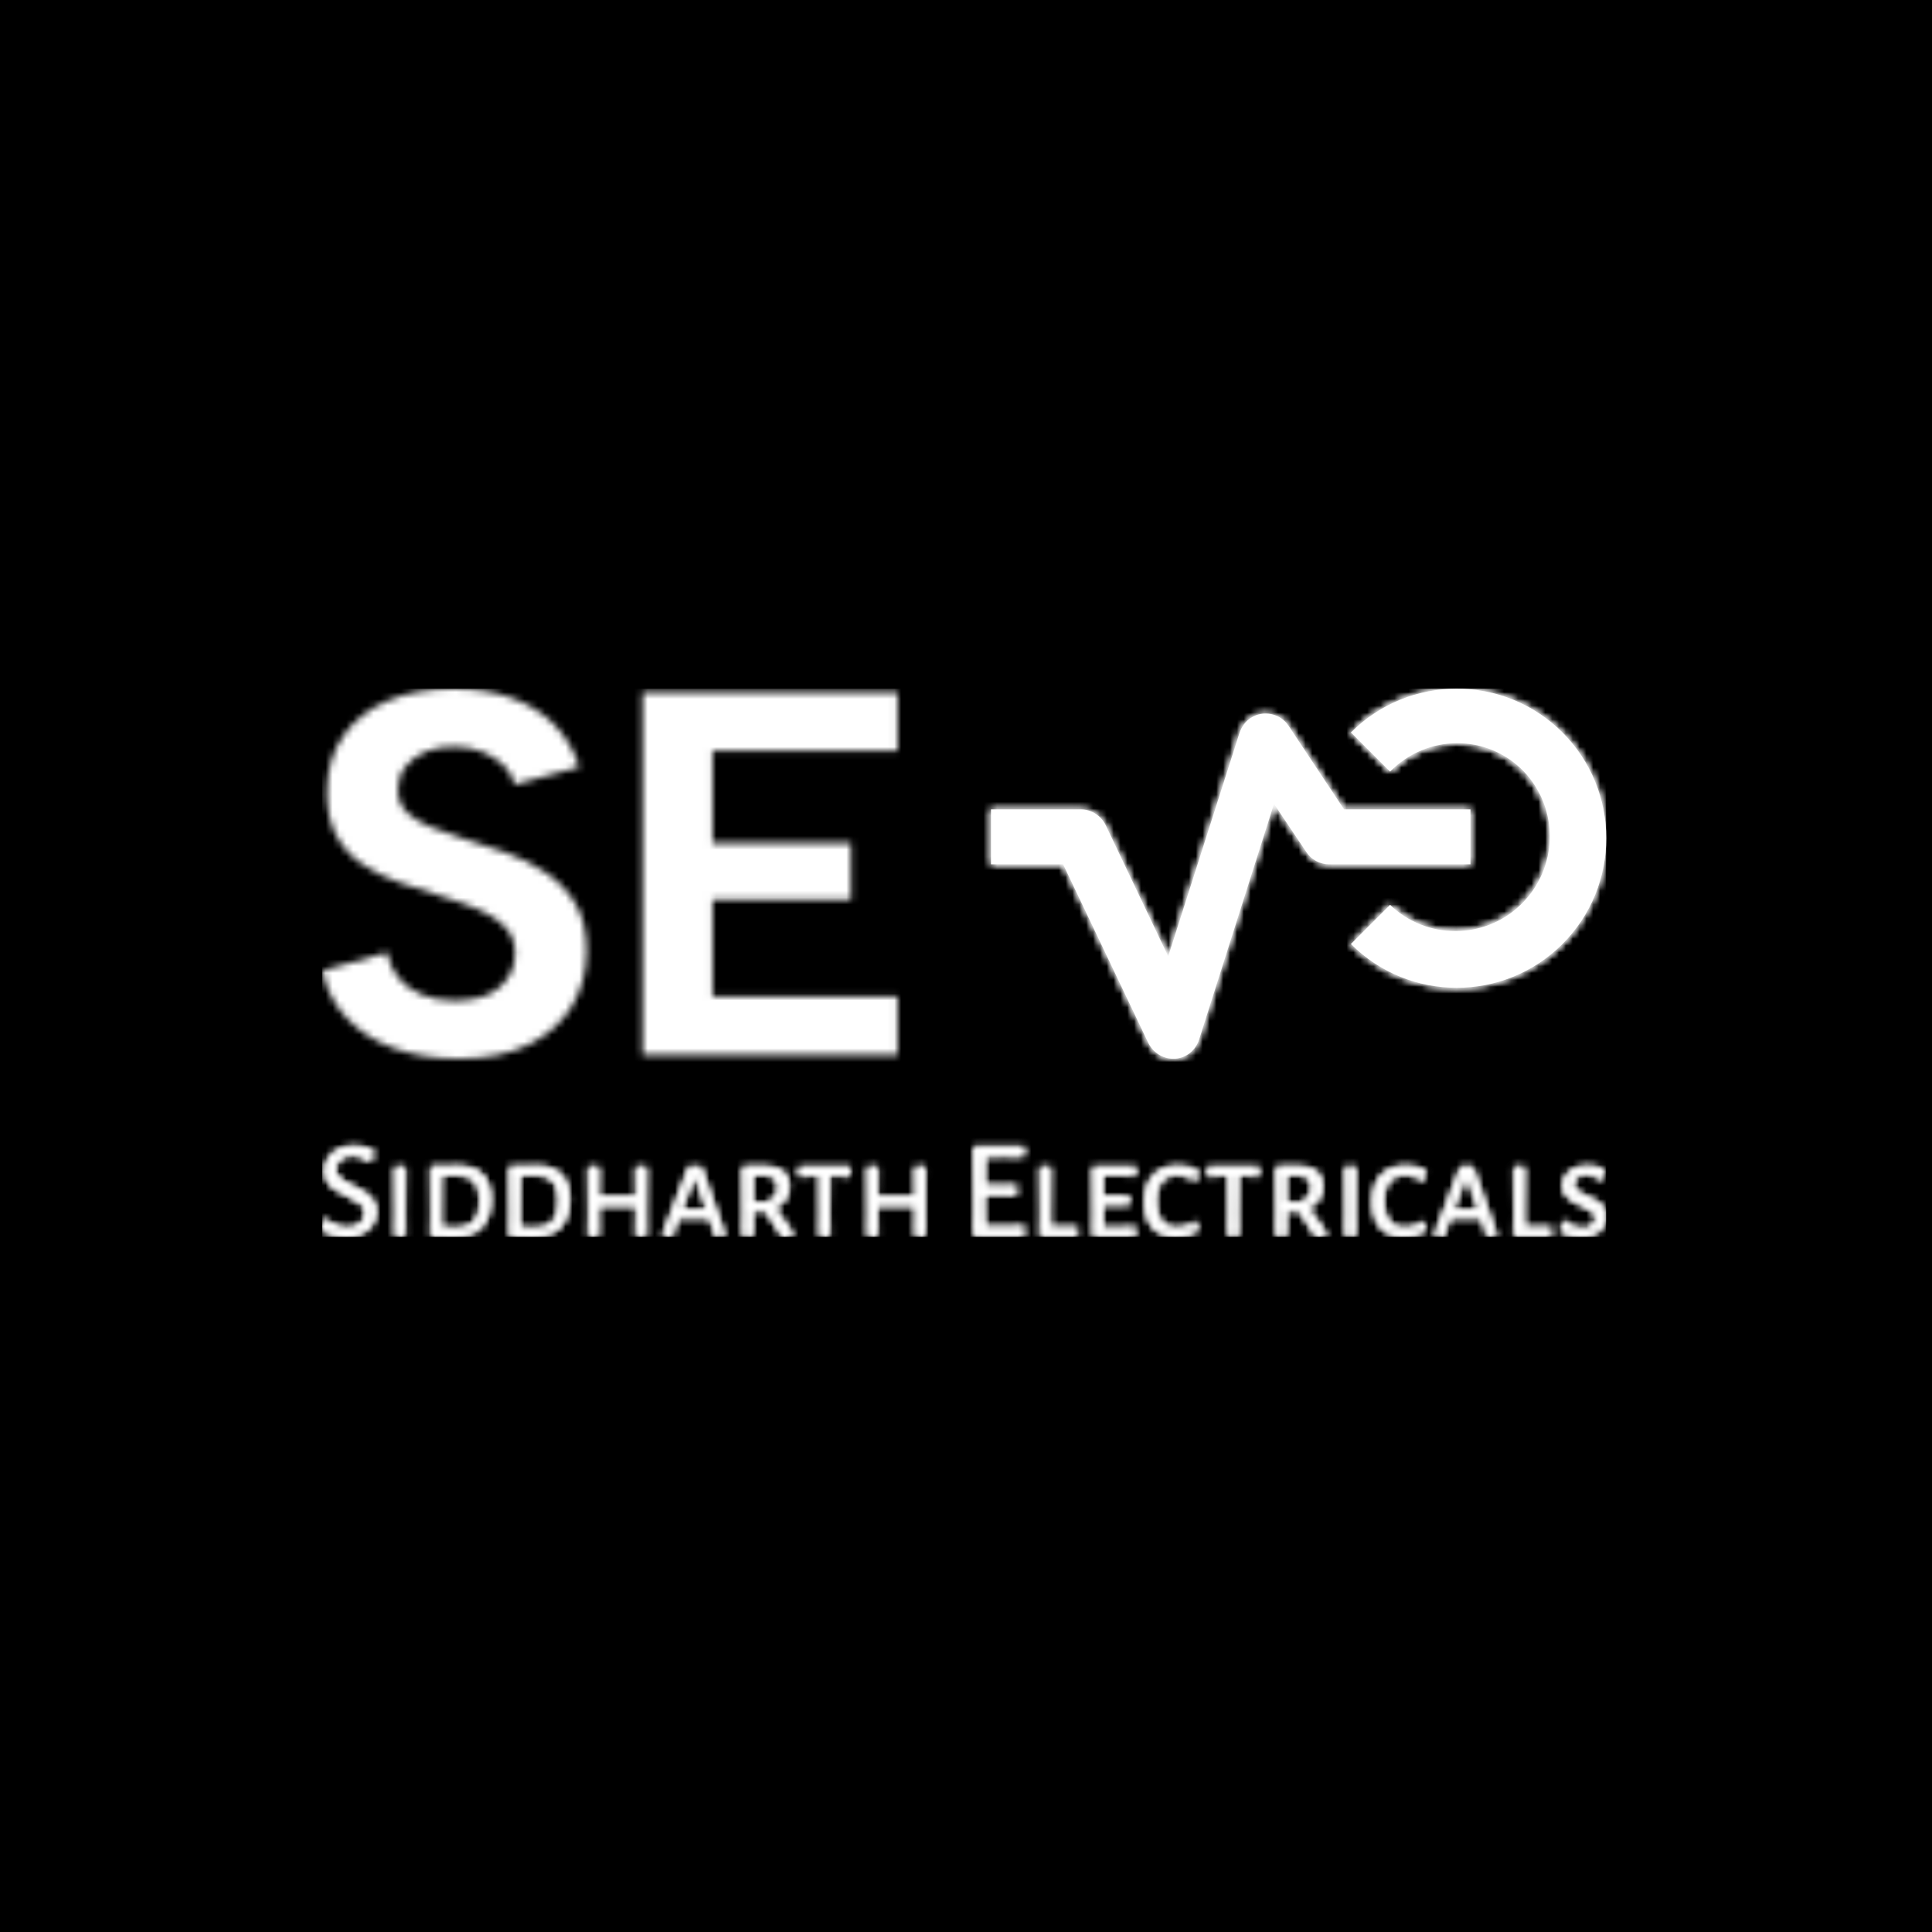 <svg xmlns="http://www.w3.org/2000/svg" version="1.1" xmlns:xlink="http://www.w3.org/1999/xlink" xmlns:svgjs="http://svgjs.dev/svgjs" width="1500" height="1500" viewBox="0 0 1500 1500"><rect width="1500" height="1500" fill="#000000"></rect><g transform="matrix(0.667,0,0,0.667,248.407,532.084)"><svg viewBox="0 0 188 81" data-background-color="#ffffff" preserveAspectRatio="xMidYMid meet" height="646" width="1500" xmlns="http://www.w3.org/2000/svg" xmlns:xlink="http://www.w3.org/1999/xlink"><g id="tight-bounds" transform="matrix(1,0,0,1,0.299,0.486)"><svg viewBox="0 0 187.401 80.028" height="80.028" width="187.401"><g><svg viewBox="0 0 187.401 80.028" height="80.028" width="187.401"><g><svg viewBox="0 0 187.401 80.028" height="80.028" width="187.401"><g id="textblocktransform"><svg viewBox="0 0 187.401 80.028" height="80.028" width="187.401" id="textblock"><g><svg viewBox="0 0 187.401 54.01" height="54.01" width="187.401"><g><svg><g></g><g></g></svg></g><g><svg><g><svg></svg></g><g></g></svg></g><g id="text-0"><svg viewBox="0 0 187.401 54.01" height="54.01" width="187.401"><g transform="matrix(1,0,0,1,0,0)"><svg width="83.965" viewBox="2.05 -35.35 55.5 35.7" height="54.01" data-palette-color="url(#98992569-ead7-4fb4-ae26-0e1f07b347c1)"><g class="wordmark-text-0" data-fill-palette-color="primary"></g></svg></g><g><svg xmlns="http://www.w3.org/2000/svg" xmlns:xlink="http://www.w3.org/1999/xlink" version="1.1" x="97.602" y="0" viewBox="5.2 23.125 89.575 53.875" style="enable-background:new 0 0 100 100;" xml:space="preserve" height="54.01" width="89.799" class="icon-dxe-0" data-fill-palette-color="accent" id="dxe-0"><path d="M82.7 35.1C88 40.6 87.8 49.3 82.3 54.6 77 59.7 68.6 59.7 63.3 54.6L57.6 60.3C66.1 68.8 79.9 68.8 88.4 60.3S96.9 38 88.4 29.5 66.1 21 57.6 29.5L63.3 35.2C68.7 29.7 77.4 29.7 82.7 35.1" fill="#ffffff" data-fill-palette-color="accent"></path><path d="M28.1 74.7C28.8 76.1 30.2 77 31.7 77H32C33.6 76.9 35 75.8 35.5 74.2L46.4 39.9 51.1 46.9C51.8 48 53.1 48.7 54.4 48.7H75V40.7H56.6L48.5 28.5C47.3 26.7 44.8 26.2 43 27.4 42.2 27.9 41.7 28.7 41.4 29.5L31 62.1 21.9 43C21.2 41.6 19.8 40.7 18.3 40.7H5.2V48.7H15.7z" fill="#ffffff" data-fill-palette-color="accent"></path></svg></g></svg></g></svg></g><g transform="matrix(1,0,0,1,0,66.76)"><svg viewBox="0 0 187.401 13.268" height="13.268" width="187.401"><g transform="matrix(1,0,0,1,0,0)"><svg width="187.401" viewBox="2.1 -32.3 461.1 32.65" height="13.268" data-palette-color="url(#4530a2d5-1c2b-40ab-a27e-abf2ac286075)"></svg></g></svg></g></svg></g></svg></g><g></g></svg></g><defs></defs><mask id="ea875608-6c48-41fc-8b4e-28020808c547"><g id="SvgjsG4689"><svg viewBox="0 0 187.401 80.028" height="80.028" width="187.401"><g><svg viewBox="0 0 187.401 80.028" height="80.028" width="187.401"><g><svg viewBox="0 0 187.401 80.028" height="80.028" width="187.401"><g id="SvgjsG4688"><svg viewBox="0 0 187.401 80.028" height="80.028" width="187.401" id="SvgjsSvg4687"><g><svg viewBox="0 0 187.401 54.01" height="54.01" width="187.401"><g><svg><g></g><g></g></svg></g><g><svg><g><svg></svg></g><g></g></svg></g><g id="SvgjsG4686"><svg viewBox="0 0 187.401 54.01" height="54.01" width="187.401"><g transform="matrix(1,0,0,1,0,0)"><svg width="83.965" viewBox="2.05 -35.35 55.5 35.7" height="54.01" data-palette-color="url(#98992569-ead7-4fb4-ae26-0e1f07b347c1)"><g class="wordmark-text-0" data-fill-palette-color="primary"><path d="M2.05-8.15L8.3-9.9Q8.55-8.5 9.4-7.45 10.25-6.4 11.63-5.83 13-5.25 14.8-5.25L14.8-5.25Q17.75-5.25 19.2-6.58 20.65-7.9 20.65-9.8L20.65-9.8Q20.65-11.3 19.75-12.3 18.85-13.3 17.23-14 15.6-14.7 13.45-15.35L13.45-15.35Q11.45-15.95 9.47-16.65 7.5-17.35 5.93-18.4 4.35-19.45 3.43-21.13 2.5-22.8 2.5-25.35L2.5-25.35Q2.5-28.55 4.08-30.8 5.65-33.05 8.4-34.2 11.15-35.35 14.75-35.35L14.75-35.35Q17.8-35.35 20.25-34.48 22.7-33.6 24.38-31.93 26.05-30.25 26.85-27.8L26.85-27.8 20.6-26.1Q20.35-27.2 19.5-28 18.65-28.8 17.43-29.28 16.2-29.75 14.85-29.75L14.85-29.75Q13.35-29.8 12.1-29.3 10.85-28.8 10.1-27.85 9.35-26.9 9.35-25.65L9.35-25.65Q9.35-24.25 10.2-23.43 11.05-22.6 12.45-22.03 13.85-21.45 15.6-20.9L15.6-20.9Q17.65-20.3 19.78-19.53 21.9-18.75 23.65-17.57 25.4-16.4 26.48-14.6 27.55-12.8 27.55-10.05L27.55-10.05Q27.55-7.15 26.18-4.8 24.8-2.45 22.05-1.05 19.3 0.35 15.15 0.35L15.15 0.35Q11.75 0.35 8.97-0.65 6.2-1.65 4.4-3.58 2.6-5.5 2.05-8.15L2.05-8.15ZM57.55-35L57.55-29.35 39.7-29.35 39.7-20.45 53.05-20.45 53.05-15 39.7-15 39.7-5.65 57.55-5.65 57.55 0 32.95 0 32.95-35 57.55-35Z" fill="white"></path></g></svg></g><g><svg xmlns="http://www.w3.org/2000/svg" xmlns:xlink="http://www.w3.org/1999/xlink" version="1.1" x="97.602" y="0" viewBox="5.2 23.125 89.575 53.875" style="enable-background:new 0 0 100 100;" xml:space="preserve" height="54.01" width="89.799" class="icon-dxe-0" data-fill-palette-color="accent" id="SvgjsSvg4685"><path d="M82.7 35.1C88 40.6 87.8 49.3 82.3 54.6 77 59.7 68.6 59.7 63.3 54.6L57.6 60.3C66.1 68.8 79.9 68.8 88.4 60.3S96.9 38 88.4 29.5 66.1 21 57.6 29.5L63.3 35.2C68.7 29.7 77.4 29.7 82.7 35.1" fill="black"></path><path d="M28.1 74.7C28.8 76.1 30.2 77 31.7 77H32C33.6 76.9 35 75.8 35.5 74.2L46.4 39.9 51.1 46.9C51.8 48 53.1 48.7 54.4 48.7H75V40.7H56.6L48.5 28.5C47.3 26.7 44.8 26.2 43 27.4 42.2 27.9 41.7 28.7 41.4 29.5L31 62.1 21.9 43C21.2 41.6 19.8 40.7 18.3 40.7H5.2V48.7H15.7z" fill="black"></path></svg></g></svg></g></svg></g><g transform="matrix(1,0,0,1,0,66.76)"><svg viewBox="0 0 187.401 13.268" height="13.268" width="187.401"><g transform="matrix(1,0,0,1,0,0)"><svg width="187.401" viewBox="2.1 -32.3 461.1 32.65" height="13.268" data-palette-color="url(#4530a2d5-1c2b-40ab-a27e-abf2ac286075)"><path d="M13.35-32.3Q16.8-32.3 20.5-30.8L20.5-30.8 19.85-26.95 19.15-26.75Q17.7-27.85 16.07-28.45 14.45-29.05 12.85-29.05L12.85-29.05Q11-29.05 9.63-28.3 8.25-27.55 7.53-26.35 6.8-25.15 6.8-23.85L6.8-23.85Q6.8-22.5 7.63-21.48 8.45-20.45 9.7-19.7 10.95-18.95 13.1-17.9L13.1-17.9Q15.8-16.65 17.45-15.58 19.1-14.5 20.28-12.85 21.45-11.2 21.45-8.85L21.45-8.85Q21.45-6.35 20.1-4.25 18.75-2.15 16.3-0.9 13.85 0.35 10.7 0.35L10.7 0.35Q8.6 0.35 6.33-0.23 4.05-0.8 2.1-1.9L2.1-1.9 2.6-6 3.15-6.25Q4.9-4.55 7.03-3.73 9.15-2.9 11.1-2.9L11.1-2.9Q13-2.9 14.48-3.65 15.95-4.4 16.73-5.65 17.5-6.9 17.5-8.3L17.5-8.3Q17.5-10.4 15.9-11.68 14.3-12.95 11.05-14.45L11.05-14.45Q8.4-15.75 6.8-16.78 5.2-17.8 4.05-19.43 2.9-21.05 2.9-23.4L2.9-23.4Q2.9-25.85 4.23-27.9 5.55-29.95 7.93-31.13 10.3-32.3 13.35-32.3L13.35-32.3ZM31.85-24.9L31.7-7.8 31.8 0 28.1 0 28.25-7.5 28.1-24.9 31.85-24.9ZM50.8-25.1Q56.5-25.1 59.52-22.05 62.55-19 62.55-13.3L62.55-13.3Q62.55-6.75 59.25-3.25 55.95 0.25 49.8 0.25L49.8 0.25Q48.05 0.25 45.62 0.18 43.2 0.1 41.05 0L41.05 0 41.2-7.5 41.05-24.9 50.8-25.1ZM50.4-2.8Q54.4-2.8 56.57-5.23 58.75-7.65 58.75-12.55L58.75-12.55Q58.75-17.35 56.7-19.65 54.65-21.95 50.5-21.95L50.5-21.95Q48.05-21.95 44.75-21.75L44.75-21.75 44.65-7.8 44.7-3.1Q46.15-3 47.75-2.9 49.34-2.8 50.4-2.8L50.4-2.8ZM79.09-25.1Q84.79-25.1 87.82-22.05 90.84-19 90.84-13.3L90.84-13.3Q90.84-6.75 87.54-3.25 84.24 0.25 78.09 0.25L78.09 0.25Q76.34 0.25 73.92 0.18 71.49 0.1 69.34 0L69.34 0 69.49-7.5 69.34-24.9 79.09-25.1ZM78.69-2.8Q82.69-2.8 84.87-5.23 87.04-7.65 87.04-12.55L87.04-12.55Q87.04-17.35 84.99-19.65 82.94-21.95 78.79-21.95L78.79-21.95Q76.34-21.95 73.04-21.75L73.04-21.75 72.94-7.8 72.99-3.1Q74.44-3 76.04-2.9 77.64-2.8 78.69-2.8L78.69-2.8ZM118.49-24.9L118.34-7.8 118.44 0 114.74 0 114.89-7.5 114.84-10.9 101.29-10.85 101.24-7.8 101.34 0 97.64 0 97.79-7.5 97.64-24.9 101.39-24.9 101.29-14.2 108.04-14.15 114.84-14.2 114.74-24.9 118.49-24.9ZM138.09-24.9L146.84 0 143.09 0 142.49-2.7 141.19-6.4 135.24-6.45 129.94-6.4 128.59-2.9 127.89 0 124.19 0 133.79-24.9 138.09-24.9ZM135.54-9.4L140.14-9.45 135.99-21.25 135.69-21.25 131.14-9.45 135.54-9.4ZM164.48-10.05Q167.53-5.4 171.24-0.9L171.24-0.9 171.19-0.4Q169.09 0.25 167.74 0.35L167.74 0.35 167.09-0.05Q163.28-5.8 161.34-9.1L161.34-9.1 156.63-9.05 156.63-7.8 156.73 0 153.03 0 153.19-7.5 153.03-24.9 161.53-24.95Q165.48-24.95 167.61-23.1 169.74-21.25 169.74-17.75L169.74-17.75Q169.74-15.2 168.36-13.2 166.98-11.2 164.48-10.05L164.48-10.05ZM156.73-21.9L156.69-12.15 161.38-12Q165.84-13.25 165.84-17.45L165.84-17.45Q165.84-19.65 164.53-20.75 163.23-21.85 160.59-21.95L160.59-21.95 156.73-21.9ZM191.53-24.9L191.73-24.6 191.48-21.45 186.83-21.8 184.33-21.8 184.18-7.8 184.33 0 180.58 0 180.73-7.5 180.63-21.8 178.13-21.8 173.38-21.45 173.08-21.8 173.38-24.9 191.53-24.9ZM218.68-24.9L218.53-7.8 218.63 0 214.93 0 215.08-7.5 215.03-10.9 201.48-10.85 201.43-7.8 201.53 0 197.83 0 197.98-7.5 197.83-24.9 201.58-24.9 201.48-14.2 208.23-14.15 215.03-14.2 214.93-24.9 218.68-24.9ZM254.08-3.5L254.33-3.1 254.03 0 236.03 0 236.28-9.65 236.03-32.05 254.08-32.05 254.28-31.65 253.98-28.55 246.43-28.7 240.08-28.6 239.98-18.1 245.98-18 251.28-18.15 251.58-17.8 251.23-14.7 245.63-14.8 239.93-14.75 239.88-10 240.03-3.35 246.38-3.3 254.08-3.5ZM273.17-3.15L273.37-2.8 273.12 0 259.87 0 260.02-7.5 259.87-24.9 263.62-24.9 263.47-7.8 263.57-3.15 273.17-3.15ZM287.37-3L294.02-3.2 294.32-2.9 293.97 0 278.82 0 278.97-7.5 278.82-24.9 294.07-24.9 294.32-24.6 294.02-21.7 287.72-21.9 282.52-21.85 282.47-14.3 287.42-14.25 291.77-14.4 292.02-14.05 291.72-11.1 287.12-11.25 282.47-11.2 282.42-7.8 282.47-3.05 287.37-3ZM309.47-25.15Q313.62-25.15 316.67-23.4L316.67-23.4 315.97-19.95 315.52-19.8Q314.27-20.85 312.62-21.45 310.97-22.05 309.07-22.05L309.07-22.05Q305.37-22.05 303.42-19.68 301.47-17.3 301.47-12.6L301.47-12.6Q301.47-7.85 303.42-5.35 305.37-2.85 309.07-2.85L309.07-2.85Q310.87-2.85 312.69-3.48 314.52-4.1 315.97-5.15L315.97-5.15 316.42-5 316.07-1.55Q312.67 0.3 308.92 0.3L308.92 0.3Q303.42 0.3 300.47-2.98 297.52-6.25 297.52-12.3L297.52-12.3Q297.52-18.45 300.64-21.8 303.77-25.15 309.47-25.15L309.47-25.15ZM338.37-24.9L338.57-24.6 338.32-21.45 333.67-21.8 331.17-21.8 331.02-7.8 331.17 0 327.42 0 327.57-7.5 327.47-21.8 324.97-21.8 320.22-21.45 319.92-21.8 320.22-24.9 338.37-24.9ZM356.11-10.05Q359.16-5.4 362.86-0.9L362.86-0.9 362.81-0.4Q360.71 0.25 359.36 0.35L359.36 0.35 358.71-0.05Q354.91-5.8 352.96-9.1L352.96-9.1 348.26-9.05 348.26-7.8 348.36 0 344.66 0 344.81-7.5 344.66-24.9 353.16-24.95Q357.11-24.95 359.24-23.1 361.36-21.25 361.36-17.75L361.36-17.75Q361.36-15.2 359.99-13.2 358.61-11.2 356.11-10.05L356.11-10.05ZM348.36-21.9L348.31-12.15 353.01-12Q357.46-13.25 357.46-17.45L357.46-17.45Q357.46-19.65 356.16-20.75 354.86-21.85 352.21-21.95L352.21-21.95 348.36-21.9ZM373.21-24.9L373.06-7.8 373.16 0 369.46 0 369.61-7.5 369.46-24.9 373.21-24.9ZM391.26-25.15Q395.41-25.15 398.46-23.4L398.46-23.4 397.76-19.95 397.31-19.8Q396.06-20.85 394.41-21.45 392.76-22.05 390.86-22.05L390.86-22.05Q387.16-22.05 385.21-19.68 383.26-17.3 383.26-12.6L383.26-12.6Q383.26-7.85 385.21-5.35 387.16-2.85 390.86-2.85L390.86-2.85Q392.66-2.85 394.48-3.48 396.31-4.1 397.76-5.15L397.76-5.15 398.21-5 397.86-1.55Q394.46 0.3 390.71 0.3L390.71 0.3Q385.21 0.3 382.26-2.98 379.31-6.25 379.31-12.3L379.31-12.3Q379.31-18.45 382.43-21.8 385.56-25.15 391.26-25.15L391.26-25.15ZM415.26-24.9L424.01 0 420.26 0 419.66-2.7 418.36-6.4 412.41-6.45 407.11-6.4 405.76-2.9 405.06 0 401.36 0 410.96-24.9 415.26-24.9ZM412.71-9.4L417.31-9.45 413.16-21.25 412.86-21.25 408.31-9.45 412.71-9.4ZM443.4-3.15L443.6-2.8 443.35 0 430.1 0 430.25-7.5 430.1-24.9 433.85-24.9 433.7-7.8 433.8-3.15 443.4-3.15ZM456.4-25.15Q459.45-25.15 462.5-23.95L462.5-23.95 461.85-20.25 461.25-20.1Q459.85-21.2 458.6-21.73 457.35-22.25 456-22.25L456-22.25Q453.85-22.25 452.6-21.13 451.35-20 451.35-18.55L451.35-18.55Q451.35-17.1 452.58-16.2 453.8-15.3 456.35-14.2L456.35-14.2Q458.6-13.2 459.93-12.4 461.25-11.6 462.23-10.28 463.2-8.95 463.2-7.05L463.2-7.05Q463.2-5.1 462.15-3.43 461.1-1.75 459.08-0.73 457.05 0.3 454.25 0.3L454.25 0.3Q452.5 0.3 450.58-0.13 448.65-0.55 447-1.4L447-1.4 447.45-5.35 447.95-5.55Q449.35-4.15 451.23-3.38 453.1-2.6 454.7-2.6L454.7-2.6Q456.8-2.6 458.15-3.73 459.5-4.85 459.5-6.45L459.5-6.45Q459.5-7.95 458.28-8.85 457.05-9.75 454.45-10.95L454.45-10.95Q452.3-11.9 450.93-12.7 449.55-13.5 448.6-14.83 447.65-16.15 447.65-18.05L447.65-18.05Q447.65-20.05 448.73-21.65 449.8-23.25 451.78-24.2 453.75-25.15 456.4-25.15L456.4-25.15Z" opacity="1" transform="matrix(1,0,0,1,0,0)" fill="black" class="slogan-text-1" id="SvgjsPath4684"></path></svg></g></svg></g></svg></g></svg></g><g></g></svg></g><defs><mask></mask></defs></svg><rect width="187.401" height="80.028" fill="black" stroke="none" visibility="hidden"></rect></g></mask><linearGradient x1="0.054" x2="0.941" y1="0.5" y2="0.5" id="98992569-ead7-4fb4-ae26-0e1f07b347c1"><stop stop-color="#0f3054" offset="0"></stop><stop stop-color="#3b8dcb" offset="0.498"></stop><stop stop-color="#0f3054" offset="1"></stop></linearGradient><rect width="187.401" height="80.028" fill="#ffffff" mask="url(#ea875608-6c48-41fc-8b4e-28020808c547)" data-fill-palette-color="primary"></rect><mask id="5ffc760f-93eb-4404-9251-bc00018f1131"><g id="SvgjsG4701"><svg viewBox="0 0 187.401 80.028" height="80.028" width="187.401"><g><svg viewBox="0 0 187.401 80.028" height="80.028" width="187.401"><g><svg viewBox="0 0 187.401 80.028" height="80.028" width="187.401"><g id="SvgjsG4700"><svg viewBox="0 0 187.401 80.028" height="80.028" width="187.401" id="SvgjsSvg4699"><g><svg viewBox="0 0 187.401 54.01" height="54.01" width="187.401"><g><svg><g></g><g></g></svg></g><g><svg><g><svg></svg></g><g></g></svg></g><g id="SvgjsG4698"><svg viewBox="0 0 187.401 54.01" height="54.01" width="187.401"><g transform="matrix(1,0,0,1,0,0)"><svg width="83.965" viewBox="2.05 -35.35 55.5 35.7" height="54.01" data-palette-color="url(#98992569-ead7-4fb4-ae26-0e1f07b347c1)"><g class="wordmark-text-0" data-fill-palette-color="primary"></g></svg></g><g><svg xmlns="http://www.w3.org/2000/svg" xmlns:xlink="http://www.w3.org/1999/xlink" version="1.1" x="97.602" y="0" viewBox="5.2 23.125 89.575 53.875" style="enable-background:new 0 0 100 100;" xml:space="preserve" height="54.01" width="89.799" class="icon-dxe-0" data-fill-palette-color="accent" id="SvgjsSvg4697"><path d="M82.7 35.1C88 40.6 87.8 49.3 82.3 54.6 77 59.7 68.6 59.7 63.3 54.6L57.6 60.3C66.1 68.8 79.9 68.8 88.4 60.3S96.9 38 88.4 29.5 66.1 21 57.6 29.5L63.3 35.2C68.7 29.7 77.4 29.7 82.7 35.1" fill="black"></path><path d="M28.1 74.7C28.8 76.1 30.2 77 31.7 77H32C33.6 76.9 35 75.8 35.5 74.2L46.4 39.9 51.1 46.9C51.8 48 53.1 48.7 54.4 48.7H75V40.7H56.6L48.5 28.5C47.3 26.7 44.8 26.2 43 27.4 42.2 27.9 41.7 28.7 41.4 29.5L31 62.1 21.9 43C21.2 41.6 19.8 40.7 18.3 40.7H5.2V48.7H15.7z" fill="black"></path></svg></g></svg></g></svg></g><g transform="matrix(1,0,0,1,0,66.76)"><svg viewBox="0 0 187.401 13.268" height="13.268" width="187.401"><g transform="matrix(1,0,0,1,0,0)"><svg width="187.401" viewBox="2.1 -32.3 461.1 32.65" height="13.268" data-palette-color="url(#4530a2d5-1c2b-40ab-a27e-abf2ac286075)"><path d="M13.35-32.3Q16.8-32.3 20.5-30.8L20.5-30.8 19.85-26.95 19.15-26.75Q17.7-27.85 16.07-28.45 14.45-29.05 12.85-29.05L12.85-29.05Q11-29.05 9.63-28.3 8.25-27.55 7.53-26.35 6.8-25.15 6.8-23.85L6.8-23.85Q6.8-22.5 7.63-21.48 8.45-20.45 9.7-19.7 10.95-18.95 13.1-17.9L13.1-17.9Q15.8-16.65 17.45-15.58 19.1-14.5 20.28-12.85 21.45-11.2 21.45-8.85L21.45-8.85Q21.45-6.35 20.1-4.25 18.75-2.15 16.3-0.9 13.85 0.35 10.7 0.35L10.7 0.35Q8.6 0.35 6.33-0.23 4.05-0.8 2.1-1.9L2.1-1.9 2.6-6 3.15-6.25Q4.9-4.55 7.03-3.73 9.15-2.9 11.1-2.9L11.1-2.9Q13-2.9 14.48-3.65 15.95-4.4 16.73-5.65 17.5-6.9 17.5-8.3L17.5-8.3Q17.5-10.4 15.9-11.68 14.3-12.95 11.05-14.45L11.05-14.45Q8.4-15.75 6.8-16.78 5.2-17.8 4.05-19.43 2.9-21.05 2.9-23.4L2.9-23.4Q2.9-25.85 4.23-27.9 5.55-29.95 7.93-31.13 10.3-32.3 13.35-32.3L13.35-32.3ZM31.85-24.9L31.7-7.8 31.8 0 28.1 0 28.25-7.5 28.1-24.9 31.85-24.9ZM50.8-25.1Q56.5-25.1 59.52-22.05 62.55-19 62.55-13.3L62.55-13.3Q62.55-6.75 59.25-3.25 55.95 0.25 49.8 0.25L49.8 0.25Q48.05 0.25 45.62 0.18 43.2 0.1 41.05 0L41.05 0 41.2-7.5 41.05-24.9 50.8-25.1ZM50.4-2.8Q54.4-2.8 56.57-5.23 58.75-7.65 58.75-12.55L58.75-12.55Q58.75-17.35 56.7-19.65 54.65-21.95 50.5-21.95L50.5-21.95Q48.05-21.95 44.75-21.75L44.75-21.75 44.65-7.8 44.7-3.1Q46.15-3 47.75-2.9 49.34-2.8 50.4-2.8L50.4-2.8ZM79.09-25.1Q84.79-25.1 87.82-22.05 90.84-19 90.84-13.3L90.84-13.3Q90.84-6.75 87.54-3.25 84.24 0.25 78.09 0.25L78.09 0.25Q76.34 0.25 73.92 0.18 71.49 0.1 69.34 0L69.34 0 69.49-7.5 69.34-24.9 79.09-25.1ZM78.69-2.8Q82.69-2.8 84.87-5.23 87.04-7.65 87.04-12.55L87.04-12.55Q87.04-17.35 84.99-19.65 82.94-21.95 78.79-21.95L78.79-21.95Q76.34-21.95 73.04-21.75L73.04-21.75 72.94-7.8 72.99-3.1Q74.44-3 76.04-2.9 77.64-2.8 78.69-2.8L78.69-2.8ZM118.49-24.9L118.34-7.8 118.44 0 114.74 0 114.89-7.5 114.84-10.9 101.29-10.85 101.24-7.8 101.34 0 97.64 0 97.79-7.5 97.64-24.9 101.39-24.9 101.29-14.2 108.04-14.15 114.84-14.2 114.74-24.9 118.49-24.9ZM138.09-24.9L146.84 0 143.09 0 142.49-2.7 141.19-6.4 135.24-6.45 129.94-6.4 128.59-2.9 127.89 0 124.19 0 133.79-24.9 138.09-24.9ZM135.54-9.4L140.14-9.45 135.99-21.25 135.69-21.25 131.14-9.45 135.54-9.4ZM164.48-10.05Q167.53-5.4 171.24-0.9L171.24-0.9 171.19-0.4Q169.09 0.25 167.74 0.35L167.74 0.35 167.09-0.05Q163.28-5.8 161.34-9.1L161.34-9.1 156.63-9.05 156.63-7.8 156.73 0 153.03 0 153.19-7.5 153.03-24.9 161.53-24.95Q165.48-24.95 167.61-23.1 169.74-21.25 169.74-17.75L169.74-17.75Q169.74-15.2 168.36-13.2 166.98-11.2 164.48-10.05L164.48-10.05ZM156.73-21.9L156.69-12.15 161.38-12Q165.84-13.25 165.84-17.45L165.84-17.45Q165.84-19.65 164.53-20.75 163.23-21.85 160.59-21.95L160.59-21.95 156.73-21.9ZM191.53-24.9L191.73-24.6 191.48-21.45 186.83-21.8 184.33-21.8 184.18-7.8 184.33 0 180.58 0 180.73-7.5 180.63-21.8 178.13-21.8 173.38-21.45 173.08-21.8 173.38-24.9 191.53-24.9ZM218.68-24.9L218.53-7.8 218.63 0 214.93 0 215.08-7.5 215.03-10.9 201.48-10.85 201.43-7.8 201.53 0 197.83 0 197.98-7.5 197.83-24.9 201.58-24.9 201.48-14.2 208.23-14.15 215.03-14.2 214.93-24.9 218.68-24.9ZM254.08-3.5L254.33-3.1 254.03 0 236.03 0 236.28-9.65 236.03-32.05 254.08-32.05 254.28-31.65 253.98-28.55 246.43-28.7 240.08-28.6 239.98-18.1 245.98-18 251.28-18.15 251.58-17.8 251.23-14.7 245.63-14.8 239.93-14.75 239.88-10 240.03-3.35 246.38-3.3 254.08-3.5ZM273.17-3.15L273.37-2.8 273.12 0 259.87 0 260.02-7.5 259.87-24.9 263.62-24.9 263.47-7.8 263.57-3.15 273.17-3.15ZM287.37-3L294.02-3.2 294.32-2.9 293.97 0 278.82 0 278.97-7.5 278.82-24.9 294.07-24.9 294.32-24.6 294.02-21.7 287.72-21.9 282.52-21.85 282.47-14.3 287.42-14.25 291.77-14.4 292.02-14.05 291.72-11.1 287.12-11.25 282.47-11.2 282.42-7.8 282.47-3.05 287.37-3ZM309.47-25.15Q313.62-25.15 316.67-23.4L316.67-23.4 315.97-19.95 315.52-19.8Q314.27-20.85 312.62-21.45 310.97-22.05 309.07-22.05L309.07-22.05Q305.37-22.05 303.42-19.68 301.47-17.3 301.47-12.6L301.47-12.6Q301.47-7.85 303.42-5.35 305.37-2.85 309.07-2.85L309.07-2.85Q310.87-2.85 312.69-3.48 314.52-4.1 315.97-5.15L315.97-5.15 316.42-5 316.07-1.55Q312.67 0.3 308.92 0.3L308.92 0.3Q303.42 0.3 300.47-2.98 297.52-6.25 297.52-12.3L297.52-12.3Q297.52-18.45 300.64-21.8 303.77-25.15 309.47-25.15L309.47-25.15ZM338.37-24.9L338.57-24.6 338.32-21.45 333.67-21.8 331.17-21.8 331.02-7.8 331.17 0 327.42 0 327.57-7.5 327.47-21.8 324.97-21.8 320.22-21.45 319.92-21.8 320.22-24.9 338.37-24.9ZM356.11-10.05Q359.16-5.4 362.86-0.9L362.86-0.9 362.81-0.4Q360.71 0.25 359.36 0.35L359.36 0.35 358.71-0.05Q354.91-5.8 352.96-9.1L352.96-9.1 348.26-9.05 348.26-7.8 348.36 0 344.66 0 344.81-7.5 344.66-24.9 353.16-24.95Q357.11-24.95 359.24-23.1 361.36-21.25 361.36-17.75L361.36-17.75Q361.36-15.2 359.99-13.2 358.61-11.2 356.11-10.05L356.11-10.05ZM348.36-21.9L348.31-12.15 353.01-12Q357.46-13.25 357.46-17.45L357.46-17.45Q357.46-19.65 356.16-20.75 354.86-21.85 352.21-21.95L352.21-21.95 348.36-21.9ZM373.21-24.9L373.06-7.8 373.16 0 369.46 0 369.61-7.5 369.46-24.9 373.21-24.9ZM391.26-25.15Q395.41-25.15 398.46-23.4L398.46-23.4 397.76-19.95 397.31-19.8Q396.06-20.85 394.41-21.45 392.76-22.05 390.86-22.05L390.86-22.05Q387.16-22.05 385.21-19.68 383.26-17.3 383.26-12.6L383.26-12.6Q383.26-7.85 385.21-5.35 387.16-2.85 390.86-2.85L390.86-2.85Q392.66-2.85 394.48-3.48 396.31-4.1 397.76-5.15L397.76-5.15 398.21-5 397.86-1.55Q394.46 0.3 390.71 0.3L390.71 0.3Q385.21 0.3 382.26-2.98 379.31-6.25 379.31-12.3L379.31-12.3Q379.31-18.45 382.43-21.8 385.56-25.15 391.26-25.15L391.26-25.15ZM415.26-24.9L424.01 0 420.26 0 419.66-2.7 418.36-6.4 412.41-6.45 407.11-6.4 405.76-2.9 405.06 0 401.36 0 410.96-24.9 415.26-24.9ZM412.71-9.4L417.31-9.45 413.16-21.25 412.86-21.25 408.31-9.45 412.71-9.4ZM443.4-3.15L443.6-2.8 443.35 0 430.1 0 430.25-7.5 430.1-24.9 433.85-24.9 433.7-7.8 433.8-3.15 443.4-3.15ZM456.4-25.15Q459.45-25.15 462.5-23.95L462.5-23.95 461.85-20.25 461.25-20.1Q459.85-21.2 458.6-21.73 457.35-22.25 456-22.25L456-22.25Q453.85-22.25 452.6-21.13 451.35-20 451.35-18.55L451.35-18.55Q451.35-17.1 452.58-16.2 453.8-15.3 456.35-14.2L456.35-14.2Q458.6-13.2 459.93-12.4 461.25-11.6 462.23-10.28 463.2-8.95 463.2-7.05L463.2-7.05Q463.2-5.1 462.15-3.43 461.1-1.75 459.08-0.73 457.05 0.3 454.25 0.3L454.25 0.3Q452.5 0.3 450.58-0.13 448.65-0.55 447-1.4L447-1.4 447.45-5.35 447.95-5.55Q449.35-4.15 451.23-3.38 453.1-2.6 454.7-2.6L454.7-2.6Q456.8-2.6 458.15-3.73 459.5-4.85 459.5-6.45L459.5-6.45Q459.5-7.95 458.28-8.85 457.05-9.75 454.45-10.95L454.45-10.95Q452.3-11.9 450.93-12.7 449.55-13.5 448.6-14.83 447.65-16.15 447.65-18.05L447.65-18.05Q447.65-20.05 448.73-21.65 449.8-23.25 451.78-24.2 453.75-25.15 456.4-25.15L456.4-25.15Z" opacity="1" transform="matrix(1,0,0,1,0,0)" fill="white" class="slogan-text-1" id="SvgjsPath4696"></path></svg></g></svg></g></svg></g></svg></g><g></g></svg></g><defs><mask></mask></defs><mask><g id="SvgjsG4695"><svg viewBox="0 0 187.401 80.028" height="80.028" width="187.401"><g><svg viewBox="0 0 187.401 80.028" height="80.028" width="187.401"><g><svg viewBox="0 0 187.401 80.028" height="80.028" width="187.401"><g id="SvgjsG4694"><svg viewBox="0 0 187.401 80.028" height="80.028" width="187.401" id="SvgjsSvg4693"><g><svg viewBox="0 0 187.401 54.01" height="54.01" width="187.401"><g><svg><g></g><g></g></svg></g><g><svg><g><svg></svg></g><g></g></svg></g><g id="SvgjsG4692"><svg viewBox="0 0 187.401 54.01" height="54.01" width="187.401"><g transform="matrix(1,0,0,1,0,0)"><svg width="83.965" viewBox="2.05 -35.35 55.5 35.7" height="54.01" data-palette-color="url(#98992569-ead7-4fb4-ae26-0e1f07b347c1)"><g class="wordmark-text-0" data-fill-palette-color="primary"><path d="M2.05-8.15L8.3-9.9Q8.55-8.5 9.4-7.45 10.25-6.4 11.63-5.83 13-5.25 14.8-5.25L14.8-5.25Q17.75-5.25 19.2-6.58 20.65-7.9 20.65-9.8L20.65-9.8Q20.65-11.3 19.75-12.3 18.85-13.3 17.23-14 15.6-14.7 13.45-15.35L13.45-15.35Q11.45-15.95 9.47-16.65 7.5-17.35 5.93-18.4 4.35-19.45 3.43-21.13 2.5-22.8 2.5-25.35L2.5-25.35Q2.5-28.55 4.08-30.8 5.65-33.05 8.4-34.2 11.15-35.35 14.75-35.35L14.75-35.35Q17.8-35.35 20.25-34.48 22.7-33.6 24.38-31.93 26.05-30.25 26.85-27.8L26.85-27.8 20.6-26.1Q20.35-27.2 19.5-28 18.65-28.8 17.43-29.28 16.2-29.75 14.85-29.75L14.85-29.75Q13.35-29.8 12.1-29.3 10.85-28.8 10.1-27.85 9.35-26.9 9.35-25.65L9.35-25.65Q9.35-24.25 10.2-23.43 11.05-22.6 12.45-22.03 13.85-21.45 15.6-20.9L15.6-20.9Q17.65-20.3 19.78-19.53 21.9-18.75 23.65-17.57 25.4-16.4 26.48-14.6 27.55-12.8 27.55-10.05L27.55-10.05Q27.55-7.15 26.18-4.8 24.8-2.45 22.05-1.05 19.3 0.35 15.15 0.35L15.15 0.35Q11.75 0.35 8.97-0.65 6.2-1.65 4.4-3.58 2.6-5.5 2.05-8.15L2.05-8.15ZM57.55-35L57.55-29.35 39.7-29.35 39.7-20.45 53.05-20.45 53.05-15 39.7-15 39.7-5.65 57.55-5.65 57.55 0 32.95 0 32.95-35 57.55-35Z" fill="black"></path></g></svg></g><g><svg xmlns="http://www.w3.org/2000/svg" xmlns:xlink="http://www.w3.org/1999/xlink" version="1.1" x="97.602" y="0" viewBox="5.2 23.125 89.575 53.875" style="enable-background:new 0 0 100 100;" xml:space="preserve" height="54.01" width="89.799" class="icon-dxe-0" data-fill-palette-color="accent" id="SvgjsSvg4691"><path d="M82.7 35.1C88 40.6 87.8 49.3 82.3 54.6 77 59.7 68.6 59.7 63.3 54.6L57.6 60.3C66.1 68.8 79.9 68.8 88.4 60.3S96.9 38 88.4 29.5 66.1 21 57.6 29.5L63.3 35.2C68.7 29.7 77.4 29.7 82.7 35.1" fill="black"></path><path d="M28.1 74.7C28.8 76.1 30.2 77 31.7 77H32C33.6 76.9 35 75.8 35.5 74.2L46.4 39.9 51.1 46.9C51.8 48 53.1 48.7 54.4 48.7H75V40.7H56.6L48.5 28.5C47.3 26.7 44.8 26.2 43 27.4 42.2 27.9 41.7 28.7 41.4 29.5L31 62.1 21.9 43C21.2 41.6 19.8 40.7 18.3 40.7H5.2V48.7H15.7z" fill="black"></path></svg></g></svg></g></svg></g><g transform="matrix(1,0,0,1,0,66.76)"><svg viewBox="0 0 187.401 13.268" height="13.268" width="187.401"><g transform="matrix(1,0,0,1,0,0)"><svg width="187.401" viewBox="2.1 -32.3 461.1 32.65" height="13.268" data-palette-color="url(#4530a2d5-1c2b-40ab-a27e-abf2ac286075)"><path d="M13.35-32.3Q16.8-32.3 20.5-30.8L20.5-30.8 19.85-26.95 19.15-26.75Q17.7-27.85 16.07-28.45 14.45-29.05 12.85-29.05L12.85-29.05Q11-29.05 9.63-28.3 8.25-27.55 7.53-26.35 6.8-25.15 6.8-23.85L6.8-23.85Q6.8-22.5 7.63-21.48 8.45-20.45 9.7-19.7 10.95-18.95 13.1-17.9L13.1-17.9Q15.8-16.65 17.45-15.58 19.1-14.5 20.28-12.85 21.45-11.2 21.45-8.85L21.45-8.85Q21.45-6.35 20.1-4.25 18.75-2.15 16.3-0.9 13.85 0.35 10.7 0.35L10.7 0.35Q8.6 0.35 6.33-0.23 4.05-0.8 2.1-1.9L2.1-1.9 2.6-6 3.15-6.25Q4.9-4.55 7.03-3.73 9.15-2.9 11.1-2.9L11.1-2.9Q13-2.9 14.48-3.65 15.95-4.4 16.73-5.65 17.5-6.9 17.5-8.3L17.5-8.3Q17.5-10.4 15.9-11.68 14.3-12.95 11.05-14.45L11.05-14.45Q8.4-15.75 6.8-16.78 5.2-17.8 4.05-19.43 2.9-21.05 2.9-23.4L2.9-23.4Q2.9-25.85 4.23-27.9 5.55-29.95 7.93-31.13 10.3-32.3 13.35-32.3L13.35-32.3ZM31.85-24.9L31.7-7.8 31.8 0 28.1 0 28.25-7.5 28.1-24.9 31.85-24.9ZM50.8-25.1Q56.5-25.1 59.52-22.05 62.55-19 62.55-13.3L62.55-13.3Q62.55-6.75 59.25-3.25 55.95 0.25 49.8 0.25L49.8 0.25Q48.05 0.25 45.62 0.18 43.2 0.1 41.05 0L41.05 0 41.2-7.5 41.05-24.9 50.8-25.1ZM50.4-2.8Q54.4-2.8 56.57-5.23 58.75-7.65 58.75-12.55L58.75-12.55Q58.75-17.35 56.7-19.65 54.65-21.95 50.5-21.95L50.5-21.95Q48.05-21.95 44.75-21.75L44.75-21.75 44.65-7.8 44.7-3.1Q46.15-3 47.75-2.9 49.34-2.8 50.4-2.8L50.4-2.8ZM79.09-25.1Q84.79-25.1 87.82-22.05 90.84-19 90.84-13.3L90.84-13.3Q90.84-6.75 87.54-3.25 84.24 0.25 78.09 0.25L78.09 0.25Q76.34 0.25 73.92 0.18 71.49 0.1 69.34 0L69.34 0 69.49-7.5 69.34-24.9 79.09-25.1ZM78.69-2.8Q82.69-2.8 84.87-5.23 87.04-7.65 87.04-12.55L87.04-12.55Q87.04-17.35 84.99-19.65 82.94-21.95 78.79-21.95L78.79-21.95Q76.34-21.95 73.04-21.75L73.04-21.75 72.94-7.8 72.99-3.1Q74.44-3 76.04-2.9 77.64-2.8 78.69-2.8L78.69-2.8ZM118.49-24.9L118.34-7.8 118.44 0 114.74 0 114.89-7.5 114.84-10.9 101.29-10.85 101.24-7.8 101.34 0 97.64 0 97.79-7.5 97.64-24.9 101.39-24.9 101.29-14.2 108.04-14.15 114.84-14.2 114.74-24.9 118.49-24.9ZM138.09-24.9L146.84 0 143.09 0 142.49-2.7 141.19-6.4 135.24-6.45 129.94-6.4 128.59-2.9 127.89 0 124.19 0 133.79-24.9 138.09-24.9ZM135.54-9.4L140.14-9.45 135.99-21.25 135.69-21.25 131.14-9.45 135.54-9.4ZM164.48-10.05Q167.53-5.4 171.24-0.9L171.24-0.9 171.19-0.4Q169.09 0.25 167.74 0.35L167.74 0.35 167.09-0.05Q163.28-5.8 161.34-9.1L161.34-9.1 156.63-9.05 156.63-7.8 156.73 0 153.03 0 153.19-7.5 153.03-24.9 161.53-24.95Q165.48-24.95 167.61-23.1 169.74-21.25 169.74-17.75L169.74-17.75Q169.74-15.2 168.36-13.2 166.98-11.2 164.48-10.05L164.48-10.05ZM156.73-21.9L156.69-12.15 161.38-12Q165.84-13.25 165.84-17.45L165.84-17.45Q165.84-19.65 164.53-20.75 163.23-21.85 160.59-21.95L160.59-21.95 156.73-21.9ZM191.53-24.9L191.73-24.6 191.48-21.45 186.83-21.8 184.33-21.8 184.18-7.8 184.33 0 180.58 0 180.73-7.5 180.63-21.8 178.13-21.8 173.38-21.45 173.08-21.8 173.38-24.9 191.53-24.9ZM218.68-24.9L218.53-7.8 218.63 0 214.93 0 215.08-7.5 215.03-10.9 201.48-10.85 201.43-7.8 201.53 0 197.83 0 197.98-7.5 197.83-24.9 201.58-24.9 201.48-14.2 208.23-14.15 215.03-14.2 214.93-24.9 218.68-24.9ZM254.08-3.5L254.33-3.1 254.03 0 236.03 0 236.28-9.65 236.03-32.05 254.08-32.05 254.28-31.65 253.98-28.55 246.43-28.7 240.08-28.6 239.98-18.1 245.98-18 251.28-18.15 251.58-17.8 251.23-14.7 245.63-14.8 239.93-14.75 239.88-10 240.03-3.35 246.38-3.3 254.08-3.5ZM273.17-3.15L273.37-2.8 273.12 0 259.87 0 260.02-7.5 259.87-24.9 263.62-24.9 263.47-7.8 263.57-3.15 273.17-3.15ZM287.37-3L294.02-3.2 294.32-2.9 293.97 0 278.82 0 278.97-7.5 278.82-24.9 294.07-24.9 294.32-24.6 294.02-21.7 287.72-21.9 282.52-21.85 282.47-14.3 287.42-14.25 291.77-14.4 292.02-14.05 291.72-11.1 287.12-11.25 282.47-11.2 282.42-7.8 282.47-3.05 287.37-3ZM309.47-25.15Q313.62-25.15 316.67-23.4L316.67-23.4 315.97-19.95 315.52-19.8Q314.27-20.85 312.62-21.45 310.97-22.05 309.07-22.05L309.07-22.05Q305.37-22.05 303.42-19.68 301.47-17.3 301.47-12.6L301.47-12.6Q301.47-7.85 303.42-5.35 305.37-2.85 309.07-2.85L309.07-2.85Q310.87-2.85 312.69-3.48 314.52-4.1 315.97-5.15L315.97-5.15 316.42-5 316.07-1.55Q312.67 0.3 308.92 0.3L308.92 0.3Q303.42 0.3 300.47-2.98 297.52-6.25 297.52-12.3L297.52-12.3Q297.52-18.45 300.64-21.8 303.77-25.15 309.47-25.15L309.47-25.15ZM338.37-24.9L338.57-24.6 338.32-21.45 333.67-21.8 331.17-21.8 331.02-7.8 331.17 0 327.42 0 327.57-7.5 327.47-21.8 324.97-21.8 320.22-21.45 319.92-21.8 320.22-24.9 338.37-24.9ZM356.11-10.05Q359.16-5.4 362.86-0.9L362.86-0.9 362.81-0.4Q360.71 0.25 359.36 0.35L359.36 0.35 358.71-0.05Q354.91-5.8 352.96-9.1L352.96-9.1 348.26-9.05 348.26-7.8 348.36 0 344.66 0 344.81-7.5 344.66-24.9 353.16-24.95Q357.11-24.95 359.24-23.1 361.36-21.25 361.36-17.75L361.36-17.75Q361.36-15.2 359.99-13.2 358.61-11.2 356.11-10.05L356.11-10.05ZM348.36-21.9L348.31-12.15 353.01-12Q357.46-13.25 357.46-17.45L357.46-17.45Q357.46-19.65 356.16-20.75 354.86-21.85 352.21-21.95L352.21-21.95 348.36-21.9ZM373.21-24.9L373.06-7.8 373.16 0 369.46 0 369.61-7.5 369.46-24.9 373.21-24.9ZM391.26-25.15Q395.41-25.15 398.46-23.4L398.46-23.4 397.76-19.95 397.31-19.8Q396.06-20.85 394.41-21.45 392.76-22.05 390.86-22.05L390.86-22.05Q387.16-22.05 385.21-19.68 383.26-17.3 383.26-12.6L383.26-12.6Q383.26-7.85 385.21-5.35 387.16-2.85 390.86-2.85L390.86-2.85Q392.66-2.85 394.48-3.48 396.31-4.1 397.76-5.15L397.76-5.15 398.21-5 397.86-1.55Q394.46 0.3 390.71 0.3L390.71 0.3Q385.21 0.3 382.26-2.98 379.31-6.25 379.31-12.3L379.31-12.3Q379.31-18.45 382.43-21.8 385.56-25.15 391.26-25.15L391.26-25.15ZM415.26-24.9L424.01 0 420.26 0 419.66-2.7 418.36-6.4 412.41-6.45 407.11-6.4 405.76-2.9 405.06 0 401.36 0 410.96-24.9 415.26-24.9ZM412.71-9.4L417.31-9.45 413.16-21.25 412.86-21.25 408.31-9.45 412.71-9.4ZM443.4-3.15L443.6-2.8 443.35 0 430.1 0 430.25-7.5 430.1-24.9 433.85-24.9 433.7-7.8 433.8-3.15 443.4-3.15ZM456.4-25.15Q459.45-25.15 462.5-23.95L462.5-23.95 461.85-20.25 461.25-20.1Q459.85-21.2 458.6-21.73 457.35-22.25 456-22.25L456-22.25Q453.85-22.25 452.6-21.13 451.35-20 451.35-18.55L451.35-18.55Q451.35-17.1 452.58-16.2 453.8-15.3 456.35-14.2L456.35-14.2Q458.6-13.2 459.93-12.4 461.25-11.6 462.23-10.28 463.2-8.95 463.2-7.05L463.2-7.05Q463.2-5.1 462.15-3.43 461.1-1.75 459.08-0.73 457.05 0.3 454.25 0.3L454.25 0.3Q452.5 0.3 450.58-0.13 448.65-0.55 447-1.4L447-1.4 447.45-5.35 447.95-5.55Q449.35-4.15 451.23-3.38 453.1-2.6 454.7-2.6L454.7-2.6Q456.8-2.6 458.15-3.73 459.5-4.85 459.5-6.45L459.5-6.45Q459.5-7.95 458.28-8.85 457.05-9.75 454.45-10.95L454.45-10.95Q452.3-11.9 450.93-12.7 449.55-13.5 448.6-14.83 447.65-16.15 447.65-18.05L447.65-18.05Q447.65-20.05 448.73-21.65 449.8-23.25 451.78-24.2 453.75-25.15 456.4-25.15L456.4-25.15Z" opacity="1" transform="matrix(1,0,0,1,0,0)" fill="black" class="slogan-text-1" id="SvgjsPath4690"></path></svg></g></svg></g></svg></g></svg></g><g></g></svg></g><defs><mask></mask></defs></svg><rect width="187.401" height="80.028" fill="black" stroke="none" visibility="hidden"></rect></g></mask></svg><rect width="187.401" height="80.028" fill="black" stroke="none" visibility="hidden"></rect></g></mask><linearGradient x1="0.054" x2="0.941" y1="0.5" y2="0.5" id="4530a2d5-1c2b-40ab-a27e-abf2ac286075"><stop stop-color="#0f3054" offset="0"></stop><stop stop-color="#3b8dcb" offset="0.498"></stop><stop stop-color="#0f3054" offset="1"></stop></linearGradient><rect width="187.401" height="80.028" fill="#ffffff" mask="url(#5ffc760f-93eb-4404-9251-bc00018f1131)" data-fill-palette-color="secondary"></rect></svg><rect width="187.401" height="80.028" fill="none" stroke="none" visibility="hidden"></rect></g></svg></g></svg>